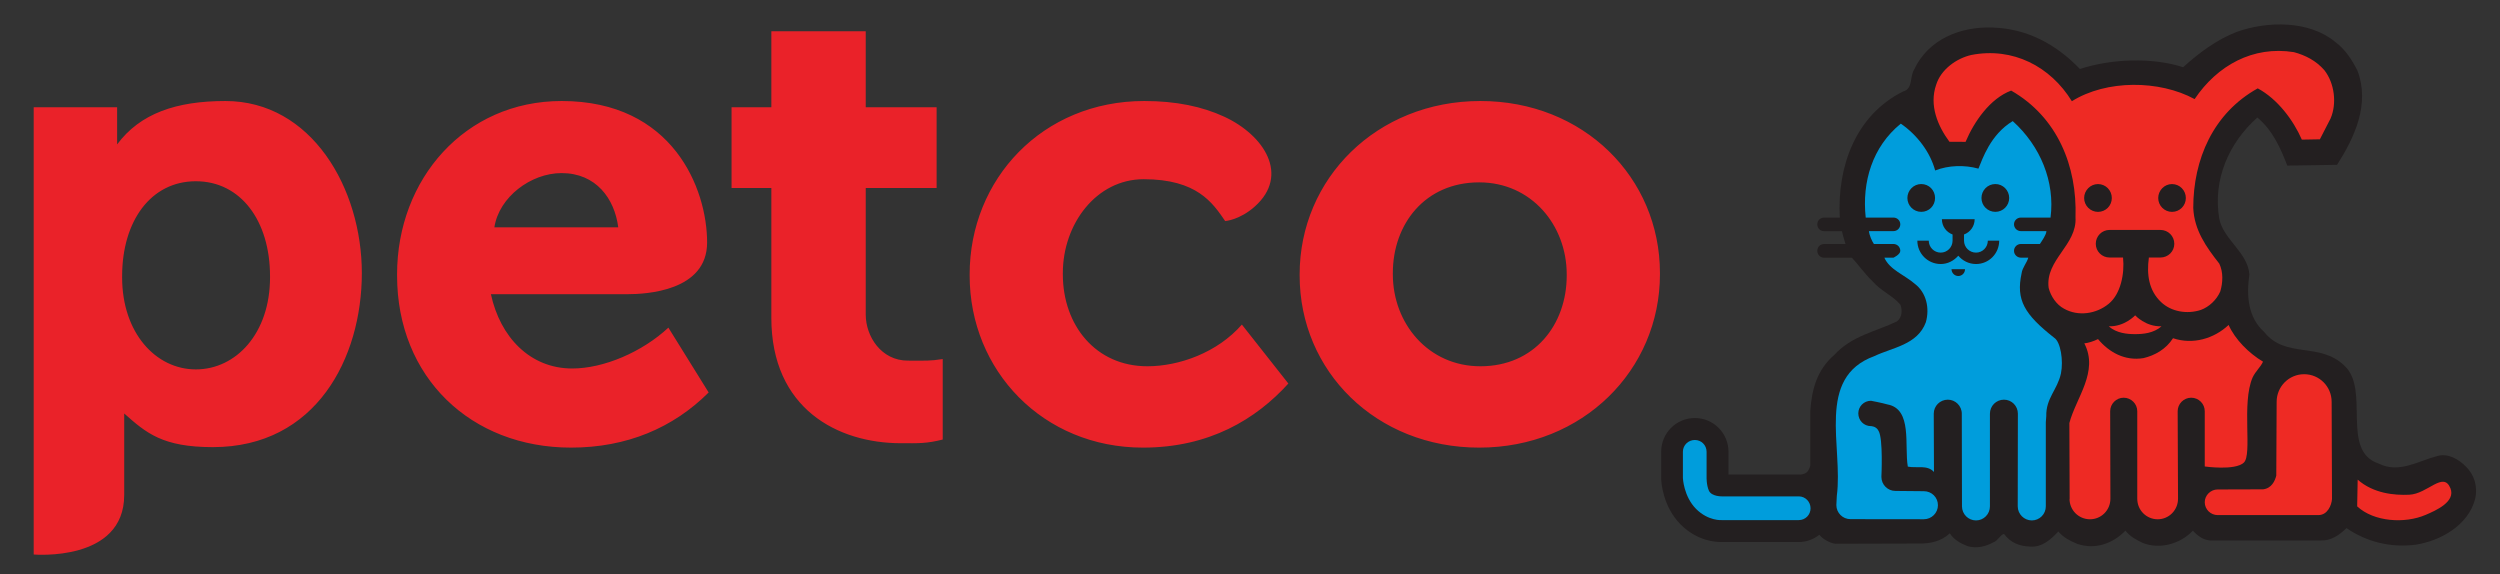<?xml version="1.0" encoding="UTF-8" standalone="no"?>
<!-- Created with Inkscape (http://www.inkscape.org/) -->

<svg
   xmlns:dc="http://purl.org/dc/elements/1.1/"
   xmlns:cc="http://creativecommons.org/ns#"
   xmlns:rdf="http://www.w3.org/1999/02/22-rdf-syntax-ns#"
   xmlns:svg="http://www.w3.org/2000/svg"
   xmlns="http://www.w3.org/2000/svg"
   xmlns:sodipodi="http://sodipodi.sourceforge.net/DTD/sodipodi-0.dtd"
   xmlns:inkscape="http://www.inkscape.org/namespaces/inkscape"
   id="svg2985"
   version="1.1"
   inkscape:version="0.48.2 r9819"
   width="179.75"
   height="41.3"
   xml:space="preserve"
   sodipodi:docname="2410.pdf"><rect width="100%" height="100%" fill="#333333" stroke="none"/><defs
     id="defs2989"><clipPath
       clipPathUnits="userSpaceOnUse"
       id="clipPath3015"><path
         d="m 26.001,215.356 0,-141.999 12.95,0 0,5.093 c -3.237,2.029 -3.237,6.281 -3.237,6.281 l 0,0 0,62.612 c 0,3.378 1.558,5.2 3.237,6.182 l 0,0 0,13.354 c -3.237,2.029 -3.237,6.281 -3.237,6.281 l 0,0 0,42.196 -9.713,0 z"
         id="path3017"
         inkscape:connector-curvature="0" /></clipPath><clipPath
       clipPathUnits="userSpaceOnUse"
       id="clipPath3029"><path
         d="m 38.769,153.415 c 2.013,1.258 4.278,1.258 4.278,1.258 l 0,0 138.723,0 0,11.153 -138.723,0 c -1.856,0 -3.243,0.47 -4.278,1.172 l 0,0 0,-13.583 z"
         id="path3031"
         inkscape:connector-curvature="0" /></clipPath><clipPath
       clipPathUnits="userSpaceOnUse"
       id="clipPath3043"><path
         d="m 38.769,73.357 143.001,0 0,4.04 -138.723,0 c -1.856,0 -3.243,0.47 -4.278,1.172 l 0,0 0,-5.212 z"
         id="path3045"
         inkscape:connector-curvature="0" /></clipPath><clipPath
       clipPathUnits="userSpaceOnUse"
       id="clipPath3057"><path
         d="m 35.714,215.356 0,-42.196 c 0,0 0,-7.334 7.333,-7.334 l 0,0 138.723,0 0,49.53 -146.056,0 z"
         id="path3059"
         inkscape:connector-curvature="0" /></clipPath><clipPath
       clipPathUnits="userSpaceOnUse"
       id="clipPath3071"><path
         d="m 43.047,154.673 c 0,0 -7.333,0 -7.333,-7.33 l 0,0 0,-62.612 c 0,0 0,-7.334 7.333,-7.334 l 0,0 99.051,0 0,77.276 -99.051,0 z"
         id="path3073"
         inkscape:connector-curvature="0" /></clipPath><clipPath
       clipPathUnits="userSpaceOnUse"
       id="clipPath3085"><path
         d="m 141.916,77.397 39.855,0 0,77.276 -39.855,0 0,-77.276 z"
         id="path3087"
         inkscape:connector-curvature="0" /></clipPath><clipPath
       clipPathUnits="userSpaceOnUse"
       id="clipPath3099"><path
         d="m 26.431,171.667 -0.883,-0.745 28.249,-74.415 7.064,-17.839 0.003,-0.004 1.019,-0.986 115.114,44.706 0.003,0.003 0.441,0.929 -35.725,92.264 -0.737,0.175 -114.548,-44.088 z"
         id="path3101"
         inkscape:connector-curvature="0" /></clipPath><clipPath
       clipPathUnits="userSpaceOnUse"
       id="clipPath3113"><path
         d="m 11.445,686.522 94.973,0 0,92.518 -94.973,0 0,-92.518 z"
         id="path3115"
         inkscape:connector-curvature="0" /></clipPath><clipPath
       clipPathUnits="userSpaceOnUse"
       id="clipPath3127"><path
         d="m 106.226,686.522 95.168,0 0,92.518 -95.168,0 0,-92.518 z"
         id="path3129"
         inkscape:connector-curvature="0" /></clipPath><clipPath
       clipPathUnits="userSpaceOnUse"
       id="clipPath3141"><path
         d="m 201.2,686.522 95.168,0 0,92.518 -95.168,0 0,-92.518 z"
         id="path3143"
         inkscape:connector-curvature="0" /></clipPath><clipPath
       clipPathUnits="userSpaceOnUse"
       id="clipPath3155"><path
         d="m 296.175,686.522 95.17,0 0,92.518 -95.17,0 0,-92.518 z"
         id="path3157"
         inkscape:connector-curvature="0" /></clipPath><clipPath
       clipPathUnits="userSpaceOnUse"
       id="clipPath3169"><path
         d="m 391.151,686.522 95.167,0 0,92.518 -95.167,0 0,-92.518 z"
         id="path3171"
         inkscape:connector-curvature="0" /></clipPath><clipPath
       clipPathUnits="userSpaceOnUse"
       id="clipPath3183"><path
         d="m 486.124,686.522 95.071,0 0,92.518 -95.071,0 0,-92.518 z"
         id="path3185"
         inkscape:connector-curvature="0" /></clipPath><clipPath
       clipPathUnits="userSpaceOnUse"
       id="clipPath3197"><path
         d="m 581.002,779.04 0,-294.12 5.389,0 c 6.889,0 6.889,-6.888 6.889,-6.888 l 0,0 0,-55.698 1.368,0 0,356.706 -13.646,0 z"
         id="path3199"
         inkscape:connector-curvature="0" /></clipPath><clipPath
       clipPathUnits="userSpaceOnUse"
       id="clipPath3211"><path
         d="m 11.445,594.057 94.973,0 0,92.659 -94.973,0 0,-92.659 z"
         id="path3213"
         inkscape:connector-curvature="0" /></clipPath><clipPath
       clipPathUnits="userSpaceOnUse"
       id="clipPath3225"><path
         d="m 106.226,594.057 95.168,0 0,92.659 -95.168,0 0,-92.659 z"
         id="path3227"
         inkscape:connector-curvature="0" /></clipPath><clipPath
       clipPathUnits="userSpaceOnUse"
       id="clipPath3239"><path
         d="m 201.2,594.057 95.168,0 0,92.659 -95.168,0 0,-92.659 z"
         id="path3241"
         inkscape:connector-curvature="0" /></clipPath><clipPath
       clipPathUnits="userSpaceOnUse"
       id="clipPath3253"><path
         d="m 296.175,594.057 95.17,0 0,92.659 -95.17,0 0,-92.659 z"
         id="path3255"
         inkscape:connector-curvature="0" /></clipPath><clipPath
       clipPathUnits="userSpaceOnUse"
       id="clipPath3267"><path
         d="m 391.151,594.057 95.167,0 0,92.659 -95.167,0 0,-92.659 z"
         id="path3269"
         inkscape:connector-curvature="0" /></clipPath><clipPath
       clipPathUnits="userSpaceOnUse"
       id="clipPath3281"><path
         d="m 486.124,594.057 95.071,0 0,92.659 -95.071,0 0,-92.659 z"
         id="path3283"
         inkscape:connector-curvature="0" /></clipPath><clipPath
       clipPathUnits="userSpaceOnUse"
       id="clipPath3295"><path
         d="m 11.445,501.495 94.973,0 0,92.755 -94.973,0 0,-92.755 z"
         id="path3297"
         inkscape:connector-curvature="0" /></clipPath><clipPath
       clipPathUnits="userSpaceOnUse"
       id="clipPath3309"><path
         d="m 106.226,501.495 95.168,0 0,92.755 -95.168,0 0,-92.755 z"
         id="path3311"
         inkscape:connector-curvature="0" /></clipPath><clipPath
       clipPathUnits="userSpaceOnUse"
       id="clipPath3323"><path
         d="m 201.2,501.495 95.168,0 0,92.755 -95.168,0 0,-92.755 z"
         id="path3325"
         inkscape:connector-curvature="0" /></clipPath><clipPath
       clipPathUnits="userSpaceOnUse"
       id="clipPath3337"><path
         d="m 296.175,501.495 95.17,0 0,92.755 -95.17,0 0,-92.755 z"
         id="path3339"
         inkscape:connector-curvature="0" /></clipPath><clipPath
       clipPathUnits="userSpaceOnUse"
       id="clipPath3351"><path
         d="m 391.151,501.495 95.167,0 0,92.755 -95.167,0 0,-92.755 z"
         id="path3353"
         inkscape:connector-curvature="0" /></clipPath><clipPath
       clipPathUnits="userSpaceOnUse"
       id="clipPath3365"><path
         d="m 486.124,501.495 95.071,0 0,92.755 -95.071,0 0,-92.755 z"
         id="path3367"
         inkscape:connector-curvature="0" /></clipPath><clipPath
       clipPathUnits="userSpaceOnUse"
       id="clipPath3379"><path
         d="m 11.445,501.688 0,-26.639 7.275,0 0,2.983 c 0,6.888 6.888,6.888 6.888,6.888 l 0,0 352.126,0 0,16.768 -366.289,0 z"
         id="path3381"
         inkscape:connector-curvature="0" /></clipPath><clipPath
       clipPathUnits="userSpaceOnUse"
       id="clipPath3393"><path
         d="m 377.541,484.92 203.655,0 0,16.768 -203.655,0 0,-16.768 z"
         id="path3395"
         inkscape:connector-curvature="0" /></clipPath><clipPath
       clipPathUnits="userSpaceOnUse"
       id="clipPath3407"><path
         d="m 11.445,422.334 7.275,0 0,52.908 -7.275,0 0,-52.908 z"
         id="path3409"
         inkscape:connector-curvature="0" /></clipPath><clipPath
       clipPathUnits="userSpaceOnUse"
       id="clipPath3421"><path
         d="m 25.608,484.92 c 0,0 -6.888,0 -6.888,-6.888 l 0,0 0,-18.233 16.994,0 0,0.283 c 0,7.333 7.333,7.333 7.333,7.333 l 0,0 248.913,0 c 7.333,0 7.333,-7.333 7.333,-7.333 l 0,0 0,-0.283 12.902,0 0,0.283 c 0,7.333 7.333,7.333 7.333,7.333 l 0,0 86.777,0 0,17.505 -380.697,0 z"
         id="path3423"
         inkscape:connector-curvature="0" /></clipPath><clipPath
       clipPathUnits="userSpaceOnUse"
       id="clipPath3435"><path
         d="m 406.111,484.92 0,-17.505 162.332,0 c 7.33,0 7.33,-7.333 7.33,-7.333 l 0,0 0,-0.283 17.507,0 0,18.233 c 0,0 0,6.888 -6.889,6.888 l 0,0 -180.28,0 z"
         id="path3437"
         inkscape:connector-curvature="0" /></clipPath><clipPath
       clipPathUnits="userSpaceOnUse"
       id="clipPath3449"><path
         d="m 18.72,422.334 16.994,0 0,37.658 -16.994,0 0,-37.658 z"
         id="path3451"
         inkscape:connector-curvature="0" /></clipPath><clipPath
       clipPathUnits="userSpaceOnUse"
       id="clipPath3463"><path
         d="m 299.293,422.334 12.902,0 0,37.658 -12.902,0 0,-37.658 z"
         id="path3465"
         inkscape:connector-curvature="0" /></clipPath><clipPath
       clipPathUnits="userSpaceOnUse"
       id="clipPath3477"><path
         d="m 575.773,422.334 17.507,0 0,37.658 -17.507,0 0,-37.658 z"
         id="path3479"
         inkscape:connector-curvature="0" /></clipPath><clipPath
       clipPathUnits="userSpaceOnUse"
       id="clipPath3491"><path
         d="m 319.528,467.415 c 0,0 -7.333,0 -7.333,-7.333 l 0,0 0,-37.748 210.994,0 0,45.081 -203.661,0 z"
         id="path3493"
         inkscape:connector-curvature="0" /></clipPath><clipPath
       clipPathUnits="userSpaceOnUse"
       id="clipPath3505"><path
         d="m 522.995,467.415 0,-45.081 52.778,0 0,37.748 c 0,0 0,7.333 -7.33,7.333 l 0,0 -45.448,0 z"
         id="path3507"
         inkscape:connector-curvature="0" /></clipPath><clipPath
       clipPathUnits="userSpaceOnUse"
       id="clipPath3519"><path
         d="m 43.047,467.415 c 0,0 -7.333,0 -7.333,-7.333 l 0,0 0,-37.748 210.947,0 0,45.081 -203.614,0 z"
         id="path3521"
         inkscape:connector-curvature="0" /></clipPath><clipPath
       clipPathUnits="userSpaceOnUse"
       id="clipPath3533"><path
         d="m 246.468,467.415 0,-45.081 52.825,0 0,37.748 c 0,0 0,7.333 -7.333,7.333 l 0,0 -45.492,0 z"
         id="path3535"
         inkscape:connector-curvature="0" /></clipPath><clipPath
       clipPathUnits="userSpaceOnUse"
       id="clipPath3547"><path
         d="m 491.296,171.948 84.479,0 0,150.522 -84.479,0 0,-150.522 z"
         id="path3549"
         inkscape:connector-curvature="0" /></clipPath><clipPath
       clipPathUnits="userSpaceOnUse"
       id="clipPath3569"><path
         d="m 309.808,318.062 c 0.861,-0.718 1.463,-1.554 3.174,-2.926 l 0,0 c 1.336,-1.068 1.671,-1.585 2.924,-3.675 l 0,0 c 1.429,-2.378 2.339,-3.256 3.007,-3.591 l 0,0 c 0.669,-0.334 0.251,-1.337 1.17,-2.424 l 0,0 c 0.421,-0.498 0.686,-1.467 0.686,-1.467 l 0,0 c 0.68,-0.794 -0.68,-2.265 -0.68,-2.265 l 0,0 c -3.288,-0.908 0.113,-2.834 0.113,-2.834 l 0,0 c -0.68,-0.342 -1.474,-1.813 -1.474,-1.813 l 0,0 c -0.793,-0.566 -3.06,-3.173 -3.06,-3.173 l 0,0 -2.494,1.246 -0.226,1.019 1.247,5.894 -8.048,2.268 1.36,7.026 -8.388,3.173 0.377,3.262 c -23.072,-3.102 -42.659,-17.211 -53.299,-36.868 l 0,0 -0.012,-0.282 8.501,-3.853 -0.906,-7.03 8.501,-3.739 -0.227,-3.629 3.728,-2.296 c 0,0 1.838,0 4.177,1.004 l 0,0 c 2.339,1.003 1.504,-3.512 1.838,-6.183 l 0,0 c 0.334,-2.675 3.676,-10.693 5.012,-11.864 l 0,0 c 0,0 -0.334,-5.346 -3.508,-7.516 l 0,0 c -3.175,-2.174 -4.511,-3.678 -10.025,-2.341 l 0,0 c -3.962,0.961 -14.475,3.906 -24.48,0.778 l 0,0 c 5.229,-28.531 27.399,-51.135 55.696,-57.015 l 0,0 c 0.726,0.195 1.459,0.396 2.199,0.601 l 0,0 c 0,0 -3.006,6.35 1.17,5.681 l 0,0 c 4.129,-0.66 12.015,-6.057 19.458,-7.311 l 0,0 c 32.908,3.761 59.023,29.864 62.804,62.765 l 0,0 c -0.019,0.117 -0.04,0.233 -0.059,0.349 l 0,0 c -3.175,18.214 -7.355,35.234 -15.705,40.6 l 0,0 c -1.17,0.752 -10.61,9.522 -10.61,9.522 l 0,0 c 0,3.261 -3.759,7.604 -3.759,7.604 l 0,0 c 0,1.338 -1.838,4.678 -1.838,4.678 l 0,0 c 0.251,0.836 0.668,2.257 0.668,2.257 l 0,0 c 0.276,0.138 0.852,0.953 1.344,1.771 l 0,0 c -3.927,2.76 -8.149,5.137 -12.601,7.071 l 0,0 c -1.756,-0.318 -5.214,-0.713 -6.119,-0.991 l 0,0 c -1.086,-0.334 -2.84,0.418 -2.84,0.418 l 0,0 c -0.084,0.752 -1.671,2.006 -1.671,2.006 l 0,0 c -0.503,0.702 -1.883,1.8 -3.23,2.962 l 0,0 c -4.622,0.96 -9.405,1.472 -14.307,1.491 l 0,0 c 0.156,-0.142 0.296,-0.264 0.412,-0.36"
         id="path3571"
         inkscape:connector-curvature="0" /></clipPath><clipPath
       clipPathUnits="userSpaceOnUse"
       id="clipPath3613"><path
         d="m 302.289,327 c 0.501,-3.09 2.756,-4.344 3.258,-4.845 l 0,0 c 0.501,-0.502 3.258,-3.257 4.26,-4.093 l 0,0 c 0.861,-0.718 1.464,-1.554 3.175,-2.926 l 0,0 c 1.336,-1.068 1.671,-1.585 2.924,-3.675 l 0,0 c 1.429,-2.378 2.339,-3.256 3.007,-3.591 l 0,0 c 0.669,-0.334 0.251,-1.337 1.17,-2.424 l 0,0 c 0.421,-0.498 0.686,-1.467 0.686,-1.467 l 0,0 c 0.68,-0.794 -0.68,-2.265 -0.68,-2.265 l 0,0 c -3.288,-0.908 0.113,-2.834 0.113,-2.834 l 0,0 c -0.68,-0.342 -1.474,-1.813 -1.474,-1.813 l 0,0 c -0.793,-0.566 -3.06,-3.173 -3.06,-3.173 l 0,0 -2.494,1.246 -0.226,1.019 1.247,5.894 -8.048,2.268 1.36,7.026 -8.388,3.173 0.68,5.894 -7.594,3.173 -23.69,-12.126 -3.401,4.986 -3.967,-2.151 -0.453,-1.702 3.06,-3.739 -21.196,-10.994 -1.474,-6.236 5.441,-3.059 -0.34,-7.934 8.501,-3.853 -0.906,-7.03 8.501,-3.739 -0.227,-3.629 3.728,-2.296 c 0,0 1.838,0 4.177,1.004 l 0,0 c 2,0.858 1.68,-2.32 1.754,-4.929 l 0,0 104.801,0 c -2.806,10.976 -6.537,19.863 -12.156,23.473 l 0,0 c -1.169,0.752 -10.609,9.522 -10.609,9.522 l 0,0 c 0,3.261 -3.759,7.604 -3.759,7.604 l 0,0 c 0,1.338 -1.838,4.678 -1.838,4.678 l 0,0 c 0.251,0.836 0.668,2.257 0.668,2.257 l 0,0 c 0.502,0.251 2.005,2.755 2.172,3.424 l 0,0 c 0.168,0.669 0.919,1.505 0.919,1.505 l 0,0 c 3.843,1.334 5.096,3.173 6.767,5.096 l 0,0 c 1.671,1.919 5.012,6.764 6.767,9.522 l 0,0 c 1.754,2.755 2.172,3.257 2.172,5.514 l 0,0 c 0,2.254 -3.76,2.337 -4.261,2.007 l 0,0 c -0.501,-0.335 -3.676,-2.007 -4.595,-2.508 l 0,0 c -0.918,-0.502 -4.929,-2.341 -8.27,-3.591 l 0,0 c -3.342,-1.254 -5.764,-5.18 -6.934,-6.852 l 0,0 c -1.169,-1.672 -4.093,-4.761 -5.179,-5.096 l 0,0 c -1.086,-0.334 -5.848,-0.836 -6.934,-1.17 l 0,0 c -1.086,-0.334 -2.84,0.418 -2.84,0.418 l 0,0 c -0.084,0.752 -1.671,2.006 -1.671,2.006 l 0,0 c -0.836,1.167 -4.094,3.424 -5.597,5.263 l 0,0 c -1.504,1.836 -7.519,6.179 -8.605,6.848 l 0,0 c -1.086,0.669 -3.926,2.424 -5.096,3.177 l 0,0 c -1.169,0.752 -3.425,2.253 -3.425,2.253 l 0,0 c -0.104,0.024 -0.202,0.035 -0.294,0.035 l 0,0 c -1.854,0 -1.627,-4.545 -1.627,-4.545"
         id="path3615"
         inkscape:connector-curvature="0" /></clipPath><clipPath
       clipPathUnits="userSpaceOnUse"
       id="clipPath3625"><path
         d="m 502.563,57.025 0,-29.245 88.73,0 6.205,29.245 -94.935,0 z"
         id="path3627"
         inkscape:connector-curvature="0" /></clipPath><clipPath
       clipPathUnits="userSpaceOnUse"
       id="clipPath3677"><path
         d="M 92.067,407.881 54.458,397.805 c 0,0 -1.867,-0.502 -1.367,-2.367 l 0,0 5.752,-21.47 c 0,0 0.501,-1.87 2.368,-1.368 l 0,0 37.609,10.077 c 0,0 1.867,0.502 1.367,2.368 l 0,0 -5.753,21.469 c 0,0 -0.388,1.452 -1.76,1.452 l 0,0 c -0.185,0 -0.386,-0.026 -0.607,-0.085"
         id="path3679"
         inkscape:connector-curvature="0" /></clipPath><clipPath
       clipPathUnits="userSpaceOnUse"
       id="clipPath3695"><path
         d="m 272.046,407.881 -37.608,-10.076 c 0,0 -1.868,-0.502 -1.368,-2.367 l 0,0 5.753,-21.47 c 0,0 0.501,-1.87 2.368,-1.368 l 0,0 37.609,10.077 c 0,0 1.867,0.502 1.367,2.368 l 0,0 -5.753,21.469 c 0,0 -0.388,1.452 -1.762,1.452 l 0,0 c -0.183,0 -0.385,-0.026 -0.606,-0.085"
         id="path3697"
         inkscape:connector-curvature="0" /></clipPath></defs><sodipodi:namedview
     pagecolor="#ffffff"
     bordercolor="#666666"
     borderopacity="1"
     objecttolerance="10"
     gridtolerance="10"
     guidetolerance="10"
     inkscape:pageopacity="0"
     inkscape:pageshadow="2"
     inkscape:window-width="1680"
     inkscape:window-height="1000"
     id="namedview2987"
     showgrid="false"
     fit-margin-top="0"
     fit-margin-left="0"
     fit-margin-right="0"
     fit-margin-bottom="0"
     inkscape:zoom="4.8134549"
     inkscape:cx="92.268049"
     inkscape:cy="22.625865"
     inkscape:window-x="-8"
     inkscape:window-y="-8"
     inkscape:window-maximized="1"
     inkscape:current-layer="g2993" /><g
     id="g2993"
     inkscape:groupmode="layer"
     inkscape:label="2410"
     transform="matrix(1.25,0,0,-1.25,332.768,-43.827)"><g
       id="g3621"
       transform="matrix(1.04,0,0,1.04,-786.942,-95.995)"><g
         id="g3623"
         clip-path="url(#clipPath3625)"><g
           id="g3629"
           transform="translate(632.052,32.973)"><path
             d="m 0,0 -0.313,0.048 c 0,0 -0.508,-0.933 -1.857,-0.933 -0.519,0 -1.055,0.232 -1.494,0.644 l -0.004,2.319 c -0.003,2.777 -1.862,3.687 -3.353,4.413 -1.439,0.7 -2.563,1.248 -2.567,3.075 l -0.009,0 c -0.002,1.199 -0.511,2.144 -0.612,2.322 l -0.437,0.92 c -0.209,0.58 -0.318,1.194 -0.319,1.817 0,0.608 0.201,1.354 0.585,2.167 l 0.008,0.017 c 0.52,1.2 1.408,2.228 1.766,2.229 0.312,0 0.513,-0.288 0.867,-0.899 0.404,-0.686 0.955,-1.634 2.162,-1.633 1.452,0.002 2.426,1.881 2.424,3.634 -0.002,1.024 -0.339,1.952 -0.949,2.612 -0.721,0.793 -1.831,1.182 -3.194,1.18 -2.988,-0.004 -4.633,-1.591 -5.257,-2.371 -0.572,0.227 -1.655,0.559 -3.129,0.557 -1.466,-0.003 -2.553,-0.329 -3.121,-0.557 -0.625,0.779 -2.274,2.375 -5.263,2.371 -1.362,-0.002 -2.471,-0.418 -3.198,-1.213 -0.6,-0.662 -0.936,-1.591 -0.934,-2.614 l 0.002,-0.061 c -0.219,0.089 -0.459,0.14 -0.727,0.14 -0.814,-0.001 -1.747,-1.39 -2.114,-1.988 -0.367,-0.593 -1.213,-2.136 -1.211,-3.601 0.004,-2.604 1.222,-3.985 2.117,-4.993 0.506,-0.584 0.914,-1.04 0.915,-1.528 0,-0.285 -0.691,-0.672 -1.302,-1.019 -1.294,-0.723 -3.055,-1.722 -3.052,-3.884 l 0,-2.295 c 0.002,-1.057 -0.863,-1.928 -1.925,-1.929 -0.824,-0.001 -1.279,0.658 -1.296,0.682 l -0.191,0.299 -0.348,-0.057 c -0.744,-0.118 -2.14,-0.712 -2.138,-2.111 0.002,-1.676 2.195,-2.837 4.16,-2.834 1.468,0.002 2.516,0.385 3.007,0.613 0.327,-0.186 0.904,-0.424 1.594,-0.423 l 24.347,0 c 0.69,0.001 1.25,0.263 1.585,0.449 0.474,-0.24 1.444,-0.594 3.034,-0.592 2.234,0.004 4.053,1.232 4.052,2.742 C 2.308,-0.727 0.79,-0.102 0,0"
             style="fill:#ffffff;fill-opacity:1;fill-rule:nonzero;stroke:none"
             id="path3631"
             inkscape:connector-curvature="0" /></g><g
           id="g3633"
           transform="translate(632.052,32.973)"><path
             d="m 0,0 -0.313,0.048 c 0,0 -0.508,-0.933 -1.857,-0.933 -0.519,0 -1.055,0.232 -1.494,0.644 l -0.004,2.319 c -0.003,2.777 -1.862,3.687 -3.353,4.413 -1.439,0.7 -2.563,1.248 -2.567,3.075 l -0.009,0 c -0.002,1.199 -0.511,2.144 -0.612,2.322 l -0.437,0.92 c -0.209,0.58 -0.318,1.194 -0.319,1.817 0,0.608 0.201,1.354 0.585,2.167 l 0.008,0.017 c 0.52,1.2 1.408,2.228 1.766,2.229 0.312,0 0.513,-0.288 0.867,-0.899 0.404,-0.686 0.955,-1.634 2.162,-1.633 1.452,0.002 2.426,1.881 2.424,3.634 -0.002,1.024 -0.339,1.952 -0.949,2.612 -0.721,0.793 -1.831,1.182 -3.194,1.18 -2.988,-0.004 -4.633,-1.591 -5.257,-2.371 -0.572,0.227 -1.655,0.559 -3.129,0.557 -1.466,-0.003 -2.553,-0.329 -3.121,-0.557 -0.625,0.779 -2.274,2.375 -5.263,2.371 -1.362,-0.002 -2.471,-0.418 -3.198,-1.213 -0.6,-0.662 -0.936,-1.591 -0.934,-2.614 l 0.002,-0.061 c -0.219,0.089 -0.459,0.14 -0.727,0.14 -0.814,-0.001 -1.747,-1.39 -2.114,-1.988 -0.367,-0.593 -1.213,-2.136 -1.211,-3.601 0.004,-2.604 1.222,-3.985 2.117,-4.993 0.506,-0.584 0.914,-1.04 0.915,-1.528 0,-0.285 -0.691,-0.672 -1.302,-1.019 -1.294,-0.723 -3.055,-1.722 -3.052,-3.884 l 0,-2.295 c 0.002,-1.057 -0.863,-1.928 -1.925,-1.929 -0.824,-0.001 -1.279,0.658 -1.296,0.682 l -0.191,0.299 -0.348,-0.057 c -0.744,-0.118 -2.14,-0.712 -2.138,-2.111 0.002,-1.676 2.195,-2.837 4.16,-2.834 1.468,0.002 2.516,0.385 3.007,0.613 0.327,-0.186 0.904,-0.424 1.594,-0.423 l 24.347,0 c 0.69,0.001 1.25,0.263 1.585,0.449 0.474,-0.24 1.444,-0.594 3.034,-0.592 2.234,0.004 4.053,1.232 4.052,2.742 C 2.308,-0.727 0.79,-0.102 0,0 z"
             style="fill:none;stroke:#ffffff;stroke-width:0.239;stroke-linecap:butt;stroke-linejoin:miter;stroke-miterlimit:10;stroke-opacity:1;stroke-dasharray:none"
             id="path3635"
             inkscape:connector-curvature="0" /></g><g
           id="g3637"
           transform="translate(608.09,45.09)"><path
             d="m 0,0 c 0,-0.185 -0.073,-0.36 -0.204,-0.491 -0.131,-0.131 -0.305,-0.203 -0.491,-0.203 l -0.001,0 c -0.381,0 -0.686,0.312 -0.686,0.695 l 10e-4,0.272 -0.011,0.054 c 0.399,0.132 0.696,0.51 0.696,0.958 l 0.001,0 c 0,0 -0.434,0.208 -1.008,0.208 -0.59,0 -1.019,-0.208 -1.019,-0.208 0,-0.448 0.296,-0.826 0.704,-0.958 l -0.01,-0.054 10e-4,-0.272 c 0,-0.383 -0.312,-0.695 -0.695,-0.695 l -10e-4,0 c -0.185,0 -0.36,0.072 -0.491,0.203 C -3.345,-0.36 -3.416,-0.185 -3.416,0 L -4.05,0 c 0,-0.357 0.139,-0.693 0.389,-0.945 0.247,-0.247 0.58,-0.386 0.937,-0.387 l 0.003,0 c 0.407,0.001 0.772,0.185 1.017,0.468 l 10e-4,0 c 0.244,-0.283 0.602,-0.467 1.007,-0.468 l 0.002,0 c 0.357,0.001 0.692,0.14 0.944,0.387 C 0.503,-0.693 0.642,-0.357 0.642,0 L 0,0 m 0.355,3.172 c -0.43,-0.001 -0.779,-0.349 -0.778,-0.774 0,-0.43 0.35,-0.778 0.78,-0.777 0.429,0.001 0.77,0.35 0.77,0.779 C 1.126,2.825 0.784,3.173 0.355,3.172 M -3.003,2.4 C -3.004,2.824 -3.353,3.172 -3.773,3.172 -4.202,3.171 -4.55,2.822 -4.55,2.398 -4.549,1.968 -4.2,1.62 -3.771,1.621 c 0.42,0 0.768,0.349 0.768,0.779 M 1.264,0.733 C 1.292,0.579 1.427,0.471 1.579,0.471 L 1.638,0.477 3.323,0.797 3.288,0.683 2.9,-0.146 1.641,0.094 C 1.468,0.126 1.299,0.017 1.266,-0.157 1.233,-0.331 1.345,-0.5 1.519,-0.533 L 2.618,-0.746 C 2.446,-1.169 2.252,-1.82 2.253,-2.563 c 10e-4,-0.626 0.249,-1.1 0.51,-1.609 0.325,-0.624 0.656,-1.275 0.657,-2.412 0,-0.562 -0.374,-1.844 -0.71,-2.984 -0.791,-2.662 -1.106,-3.864 -0.296,-4.247 0.915,-0.435 0.358,-2.037 0.352,-2.053 l -2.225,0 c 0.134,0.559 0.315,1.852 -0.66,2.595 l -0.076,0.069 0.87,3.495 c 0.062,0.246 -0.089,0.495 -0.335,0.555 -0.245,0.062 -0.495,-0.089 -0.556,-0.335 l -0.572,-2.301 -0.58,2.3 c -0.059,0.246 -0.309,0.395 -0.554,0.332 -0.246,-0.062 -0.395,-0.312 -0.333,-0.556 l 0.727,-2.841 0,-10e-4 c 0.022,-0.097 0.233,-0.97 0.853,-1.446 0.708,-0.53 0.266,-1.866 0.266,-1.866 l -2.25,0 c 0.078,0.482 0.182,1.587 -0.335,2.297 -0.181,0.247 -0.419,0.421 -0.697,0.519 l -0.894,3.557 c -0.062,0.246 -0.311,0.395 -0.558,0.334 -0.245,-0.062 -0.394,-0.311 -0.333,-0.557 l 0.799,-3.164 c -0.666,0.14 -0.849,0.356 -0.893,0.432 l -0.026,0.2 0.038,0.095 c 0.09,0.231 -0.031,0.496 -0.265,0.585 -0.231,0.09 -0.494,-0.029 -0.584,-0.267 l 0,-0.002 c -0.058,-0.124 -0.226,-0.56 0.037,-1.042 0.306,-0.565 1.025,-0.893 2.214,-1.003 0.192,-0.018 0.33,-0.089 0.428,-0.226 0.321,-0.437 0.21,-1.419 0.142,-1.758 l -3.227,0 c -0.691,0 -1.16,0.366 -1.162,0.368 l -0.296,0.227 -0.319,-0.198 c -0.01,-0.006 -1.028,-0.619 -2.743,-0.622 -1.547,-0.003 -3.067,0.867 -3.068,1.744 -10e-4,0.556 0.573,0.83 0.933,0.948 0.338,-0.352 0.987,-0.866 1.952,-0.865 1.665,0.003 3.026,1.367 3.024,3.031 l 0,2.296 c -0.002,1.518 1.26,2.235 2.489,2.929 0.956,0.537 1.866,1.051 1.864,1.975 -10e-4,0.898 -0.584,1.558 -1.202,2.251 -0.273,0.309 -0.552,0.632 -0.808,0.992 l 1.242,0.25 c 0.174,0.034 0.287,0.204 0.252,0.377 -0.035,0.174 -0.204,0.282 -0.378,0.251 L -6.517,-0.21 c -0.162,0.293 -0.306,0.612 -0.417,0.976 l 1.913,-0.3 0.051,-0.003 c 0.154,0 0.291,0.113 0.316,0.271 0.028,0.176 -0.092,0.34 -0.268,0.367 l -2.169,0.335 c -0.054,0.323 -0.086,0.671 -0.086,1.05 -0.003,1.817 1.741,4.243 2.274,4.489 0.483,-0.065 1.279,-1.291 1.712,-2.393 l 0.187,-0.473 0.013,0.011 10e-4,-0.005 0.477,0.147 c 0.468,0.144 0.982,0.145 1.443,0.003 l 0.484,-0.15 0.187,0.474 C 0.04,5.691 0.84,6.917 1.312,6.982 1.849,6.729 3.594,4.314 3.596,2.501 3.597,2.159 3.563,1.817 3.5,1.48 L 1.518,1.108 C 1.344,1.075 1.232,0.907 1.264,0.733"
             style="fill:#27adea;fill-opacity:1;fill-rule:nonzero;stroke:none"
             id="path3639"
             inkscape:connector-curvature="0" /></g><g
           id="g3641"
           transform="translate(608.09,45.09)"><path
             d="m 0,0 c 0,-0.185 -0.073,-0.36 -0.204,-0.491 -0.131,-0.131 -0.305,-0.203 -0.491,-0.203 l -0.001,0 c -0.381,0 -0.686,0.312 -0.686,0.695 l 10e-4,0.272 -0.011,0.054 c 0.399,0.132 0.696,0.51 0.696,0.958 l 0.001,0 c 0,0 -0.434,0.208 -1.008,0.208 -0.59,0 -1.019,-0.208 -1.019,-0.208 0,-0.448 0.296,-0.826 0.704,-0.958 l -0.01,-0.054 10e-4,-0.272 c 0,-0.383 -0.312,-0.695 -0.695,-0.695 l -10e-4,0 c -0.185,0 -0.36,0.072 -0.491,0.203 C -3.345,-0.36 -3.416,-0.185 -3.416,0 L -4.05,0 c 0,-0.357 0.139,-0.693 0.389,-0.945 0.247,-0.247 0.58,-0.386 0.937,-0.387 l 0.003,0 c 0.407,0.001 0.772,0.185 1.017,0.468 l 10e-4,0 c 0.244,-0.283 0.602,-0.467 1.007,-0.468 l 0.002,0 c 0.357,0.001 0.692,0.14 0.944,0.387 C 0.503,-0.693 0.642,-0.357 0.642,0 L 0,0"
             style="fill:none;stroke:#27adea;stroke-width:0.479;stroke-linecap:butt;stroke-linejoin:miter;stroke-miterlimit:10;stroke-opacity:1;stroke-dasharray:none"
             id="path3643"
             inkscape:connector-curvature="0" /></g><g
           id="g3645"
           transform="translate(608.445,48.262)"><path
             d="m 0,0 c -0.43,-0.001 -0.778,-0.349 -0.778,-0.774 0.001,-0.43 0.35,-0.778 0.78,-0.777 0.43,10e-4 0.771,0.35 0.77,0.779 C 0.772,-0.347 0.43,0.001 0,0 z"
             style="fill:none;stroke:#27adea;stroke-width:0.479;stroke-linecap:butt;stroke-linejoin:miter;stroke-miterlimit:10;stroke-opacity:1;stroke-dasharray:none"
             id="path3647"
             inkscape:connector-curvature="0" /></g><g
           id="g3649"
           transform="translate(605.087,47.49)"><path
             d="m 0,0 c -0.001,0.425 -0.349,0.773 -0.769,0.772 -0.43,0 -0.778,-0.35 -0.777,-0.774 0,-0.429 0.35,-0.777 0.778,-0.777 C -0.347,-0.778 0,-0.429 0,0 z"
             style="fill:none;stroke:#27adea;stroke-width:0.479;stroke-linecap:butt;stroke-linejoin:miter;stroke-miterlimit:10;stroke-opacity:1;stroke-dasharray:none"
             id="path3651"
             inkscape:connector-curvature="0" /></g><g
           id="g3653"
           transform="translate(609.355,45.824)"><path
             d="m 0,0 c 0.028,-0.154 0.162,-0.262 0.314,-0.262 l 0.06,0.006 1.685,0.32 L 2.024,-0.05 1.636,-0.879 0.377,-0.639 C 0.204,-0.607 0.034,-0.716 0.002,-0.89 -0.032,-1.064 0.081,-1.233 0.255,-1.266 L 1.353,-1.479 C 1.182,-1.902 0.987,-2.553 0.989,-3.296 c 0,-0.626 0.249,-1.1 0.509,-1.609 0.326,-0.624 0.657,-1.275 0.658,-2.412 0,-0.562 -0.374,-1.844 -0.71,-2.984 -0.791,-2.662 -1.106,-3.864 -0.296,-4.247 0.915,-0.435 0.358,-2.037 0.351,-2.053 l -2.224,0 c 0.134,0.559 0.315,1.852 -0.66,2.595 l -0.076,0.069 0.87,3.495 c 0.061,0.245 -0.089,0.495 -0.335,0.555 -0.245,0.062 -0.495,-0.089 -0.556,-0.335 l -0.572,-2.302 -0.58,2.301 c -0.059,0.246 -0.309,0.395 -0.554,0.332 -0.246,-0.062 -0.395,-0.312 -0.333,-0.556 l 0.727,-2.841 0,-10e-4 c 0.022,-0.097 0.233,-0.97 0.852,-1.446 0.709,-0.531 0.267,-1.866 0.267,-1.866 l -2.25,0 c 0.078,0.482 0.182,1.587 -0.335,2.297 -0.181,0.247 -0.419,0.421 -0.697,0.519 l -0.894,3.557 c -0.063,0.246 -0.311,0.395 -0.558,0.333 -0.245,-0.061 -0.394,-0.31 -0.333,-0.556 l 0.798,-3.164 c -0.665,0.14 -0.848,0.356 -0.892,0.431 l -0.026,0.201 0.038,0.095 c 0.09,0.231 -0.031,0.496 -0.265,0.585 -0.231,0.09 -0.494,-0.029 -0.584,-0.267 l 0,-0.002 c -0.059,-0.124 -0.226,-0.56 0.037,-1.042 0.306,-0.565 1.025,-0.893 2.214,-1.003 0.192,-0.018 0.33,-0.089 0.428,-0.227 0.32,-0.436 0.209,-1.418 0.142,-1.757 l -3.227,0 c -0.691,0 -1.16,0.365 -1.162,0.368 l -0.297,0.227 -0.319,-0.198 c -0.009,-0.006 -1.028,-0.62 -2.742,-0.622 -1.548,-0.003 -3.067,0.867 -3.068,1.744 -0.001,0.556 0.573,0.83 0.933,0.948 0.338,-0.352 0.987,-0.867 1.952,-0.865 1.665,0.003 3.026,1.367 3.024,3.031 l 0,2.295 c -0.002,1.519 1.26,2.236 2.489,2.93 0.956,0.537 1.865,1.051 1.864,1.975 -0.001,0.898 -0.584,1.558 -1.202,2.251 -0.273,0.309 -0.552,0.632 -0.808,0.992 l 1.241,0.249 c 0.175,0.035 0.287,0.204 0.253,0.378 -0.035,0.174 -0.204,0.282 -0.378,0.251 l -1.484,-0.296 c -0.162,0.293 -0.306,0.612 -0.417,0.976 l 1.913,-0.3 0.051,-0.003 c 0.154,0 0.291,0.113 0.316,0.271 0.027,0.175 -0.093,0.34 -0.268,0.367 l -2.169,0.335 c -0.054,0.322 -0.086,0.671 -0.086,1.05 -0.003,1.817 1.741,4.243 2.274,4.489 0.483,-0.065 1.279,-1.291 1.712,-2.393 l 0.187,-0.473 0.013,0.011 0.001,-0.005 0.476,0.147 c 0.469,0.144 0.982,0.145 1.444,0.002 L -1.85,3.382 -1.663,3.856 C -1.224,4.958 -0.424,6.184 0.048,6.249 0.584,5.996 2.33,3.581 2.332,1.768 2.333,1.426 2.299,1.083 2.236,0.747 L 0.254,0.375 C 0.08,0.342 -0.033,0.174 0,0 z"
             style="fill:none;stroke:#27adea;stroke-width:0.479;stroke-linecap:butt;stroke-linejoin:miter;stroke-miterlimit:10;stroke-opacity:1;stroke-dasharray:none"
             id="path3655"
             inkscape:connector-curvature="0" /></g><g
           id="g3657"
           transform="translate(608.09,45.09)"><path
             d="m 0,0 c 0,-0.185 -0.073,-0.36 -0.204,-0.491 -0.131,-0.131 -0.305,-0.203 -0.491,-0.203 l -0.001,0 c -0.381,0 -0.686,0.312 -0.686,0.695 l 10e-4,0.272 -0.011,0.054 c 0.399,0.132 0.696,0.51 0.696,0.958 l 0.001,0 c 0,0 -0.434,0.208 -1.008,0.208 -0.59,0 -1.019,-0.208 -1.019,-0.208 0,-0.448 0.296,-0.826 0.704,-0.958 l -0.01,-0.054 10e-4,-0.272 c 0,-0.383 -0.312,-0.695 -0.695,-0.695 l -10e-4,0 c -0.185,0 -0.36,0.072 -0.491,0.203 C -3.345,-0.36 -3.416,-0.185 -3.416,0 L -4.05,0 c 0,-0.357 0.139,-0.693 0.389,-0.945 0.247,-0.247 0.58,-0.386 0.937,-0.387 l 0.003,0 c 0.407,0.001 0.772,0.185 1.017,0.468 l 10e-4,0 c 0.244,-0.283 0.602,-0.467 1.007,-0.468 l 0.002,0 c 0.357,0.001 0.692,0.14 0.944,0.387 C 0.503,-0.693 0.642,-0.357 0.642,0 L 0,0 m 0.355,3.172 c -0.43,-0.001 -0.779,-0.349 -0.778,-0.774 0,-0.43 0.35,-0.778 0.78,-0.777 0.429,0.001 0.77,0.35 0.77,0.779 C 1.126,2.825 0.784,3.173 0.355,3.172 M -3.003,2.4 C -3.004,2.824 -3.353,3.172 -3.773,3.172 -4.202,3.171 -4.55,2.822 -4.55,2.398 -4.549,1.968 -4.2,1.62 -3.771,1.621 c 0.42,0 0.768,0.349 0.768,0.779 M 9.584,2.397 c -10e-4,0.424 0.348,0.774 0.774,0.775 0.424,0 0.772,-0.348 0.772,-0.773 C 11.131,1.969 10.784,1.62 10.361,1.62 9.934,1.619 9.585,1.967 9.584,2.397 M 5.458,2.398 c 0,0.424 0.341,0.774 0.767,0.774 C 6.655,3.173 7.003,2.824 7.004,2.399 7.005,1.97 6.657,1.621 6.228,1.62 5.801,1.62 5.458,1.967 5.458,2.398 M 19.713,8.022 C 19.715,6.659 18.986,5.463 18.384,5.462 17.831,5.461 17.562,5.905 17.176,6.577 16.802,7.217 16.334,8.019 15.354,8.017 13.895,8.015 12.676,5.329 12.591,5.135 12.278,4.471 11.904,3.477 11.905,2.507 11.907,1.747 12.039,1.003 12.3,0.291 l 0.472,-1.011 c 0,0 0.485,-0.797 0.49,-1.81 -0.111,-1.14 -1.067,-2.044 -2.244,-2.046 -1.241,-0.001 -2.261,1.02 -2.263,2.266 l -0.002,0.794 c 0.869,0.208 1.513,0.979 1.512,1.907 0,0 -0.809,0.406 -1.973,0.406 -1.149,0 -1.964,-0.406 -1.964,-0.406 10e-4,-0.928 0.648,-1.701 1.518,-1.907 l 0,-0.798 C 7.847,-3.559 6.831,-4.575 5.589,-4.576 4.417,-4.578 3.451,-3.685 3.337,-2.545 3.342,-1.567 3.79,-0.789 3.794,-0.783 L 4.274,0.233 4.295,0.28 C 4.553,0.993 4.683,1.737 4.682,2.497 4.681,3.962 3.824,5.503 3.46,6.094 3.097,6.692 2.15,8.077 1.335,8.076 l -0.125,0 C 0.299,8.075 -0.166,7.353 -0.528,6.721 -0.695,6.476 -0.843,6.224 -0.97,5.988 -1.202,5.658 -1.438,5.463 -1.804,5.463 l 0,-0.001 -10e-4,0 0,0.001 c -0.601,-0.001 -1.337,1.164 -1.34,2.527 0,0.527 0.112,1.286 0.655,1.875 0.521,0.569 1.321,0.853 2.387,0.855 3.208,0.004 4.551,-2.147 4.606,-2.237 L 4.776,8.021 5.243,8.272 c 0.012,0.006 1.161,0.63 3.038,0.633 1.885,0.002 3.036,-0.618 3.046,-0.624 l 0.47,-0.261 0.272,0.463 c 0.012,0.022 1.364,2.232 4.598,2.237 1.06,10e-4 1.867,-0.257 2.39,-0.825 0.542,-0.587 0.655,-1.346 0.656,-1.873 m 6.559,-22.423 c 0.002,-1.51 -1.817,-2.738 -4.051,-2.742 -1.59,-0.002 -2.56,0.352 -3.034,0.592 -0.335,-0.186 -0.895,-0.448 -1.585,-0.449 l -24.347,0 c -0.69,-0.001 -1.268,0.237 -1.594,0.422 -0.491,-0.227 -1.539,-0.611 -3.007,-0.612 -1.966,-0.003 -4.158,1.158 -4.161,2.833 -0.002,1.399 1.395,1.994 2.138,2.112 l 0.349,0.057 0.191,-0.299 c 0.017,-0.024 0.471,-0.683 1.296,-0.682 1.061,0.001 1.926,0.872 1.925,1.929 l -10e-4,2.294 c -0.002,2.162 1.759,3.162 3.053,3.884 0.611,0.347 1.302,0.734 1.301,1.02 0,0.487 -0.408,0.944 -0.914,1.528 -0.895,1.008 -2.113,2.389 -2.117,4.993 -0.002,1.464 0.844,3.008 1.211,3.6 0.367,0.599 1.3,1.987 2.114,1.988 0.267,10e-4 0.508,-0.05 0.727,-0.14 l -0.002,0.061 c -0.002,1.024 0.334,1.953 0.933,2.615 0.728,0.795 1.837,1.211 3.199,1.213 2.989,0.004 4.638,-1.592 5.263,-2.371 0.568,0.228 1.655,0.554 3.121,0.556 1.473,0.002 2.557,-0.33 3.129,-0.556 0.623,0.78 2.269,2.367 5.257,2.371 1.362,0.002 2.473,-0.388 3.194,-1.18 C 20.469,9.975 20.807,9.047 20.809,8.024 20.811,6.271 19.837,4.392 18.385,4.389 17.178,4.388 16.627,5.336 16.223,6.023 15.869,6.634 15.668,6.922 15.356,6.921 14.998,6.921 14.11,5.893 13.59,4.693 L 13.582,4.676 C 13.198,3.863 12.996,3.117 12.997,2.509 12.998,1.886 13.106,1.271 13.316,0.692 l 0.437,-0.92 c 0.101,-0.178 0.61,-1.124 0.612,-2.323 l 0.009,0 c 0.004,-1.826 1.128,-2.374 2.567,-3.074 1.491,-0.726 3.349,-1.636 3.353,-4.413 l 0.003,-2.32 c 0.44,-0.411 0.976,-0.643 1.495,-0.643 1.349,0 1.856,0.933 1.856,0.933 l 0.314,-0.048 c 0.79,-0.103 2.308,-0.728 2.31,-2.285 m -4.052,-1.65 c -1.89,-0.003 -2.708,0.582 -2.71,0.583 l -0.343,0.263 -0.339,-0.271 c -0.004,-0.004 -0.512,-0.391 -1.229,-0.392 l -3.961,0 c -0.008,0.01 -0.778,1.009 -0.421,1.73 0.505,1.03 1.484,1.242 2.787,1.244 0.595,10e-4 0.862,0.27 0.981,0.496 0.339,0.639 -0.227,1.566 -0.409,1.834 -0.144,0.21 -0.428,0.263 -0.637,0.122 -0.21,-0.143 -0.266,-0.429 -0.124,-0.638 0.214,-0.314 0.384,-0.738 0.361,-0.885 -0.024,-0.008 -0.075,-0.021 -0.173,-0.021 -0.322,-10e-4 -0.767,-0.003 -1.24,-0.084 l -0.268,1.066 c -0.06,0.248 -0.31,0.396 -0.556,0.335 -0.246,-0.063 -0.395,-0.311 -0.334,-0.558 l 0.276,-1.088 c -0.576,-0.247 -1.118,-0.674 -1.478,-1.419 -0.383,-0.772 -0.111,-1.598 0.164,-2.134 l -3.569,0 c -0.135,0.836 -0.176,2.044 0.369,2.263 0.181,0.074 0.369,0.116 0.549,0.157 0.372,0.084 0.79,0.18 1.018,0.582 0.204,0.363 0.179,0.85 -0.085,1.65 l -0.432,1.737 c -0.06,0.245 -0.306,0.396 -0.552,0.333 C 9.62,-9.207 9.47,-9.457 9.532,-9.702 l 0.441,-1.75 0.005,-0.014 0.005,-0.02 c 0.248,-0.74 0.171,-0.911 0.161,-0.929 -0.026,-0.047 -0.289,-0.106 -0.43,-0.137 -0.205,-0.047 -0.441,-0.099 -0.69,-0.201 -0.325,-0.131 -0.554,-0.358 -0.712,-0.636 -0.156,0.278 -0.38,0.504 -0.704,0.634 -0.251,0.1 -0.485,0.152 -0.693,0.199 -0.139,0.031 -0.402,0.09 -0.428,0.136 -0.011,0.017 -0.09,0.189 0.158,0.929 l 0.005,0.025 0.005,0.009 0.436,1.751 C 7.151,-9.46 7.002,-9.21 6.755,-9.15 6.51,-9.088 6.261,-9.239 6.2,-9.485 l -0.429,-1.738 c -0.254,-0.801 -0.279,-1.288 -0.076,-1.651 0.223,-0.4 0.647,-0.496 1.022,-0.579 0.181,-0.04 0.369,-0.081 0.549,-0.154 0.544,-0.218 0.513,-1.424 0.381,-2.261 l -3.76,0 c 0.235,0.911 0.262,2.306 -0.86,2.962 -0.025,0.499 0.417,2.006 0.715,3.031 0.391,1.319 0.761,2.566 0.76,3.287 -10e-4,0.523 -0.061,0.961 -0.155,1.348 0.383,-0.163 0.804,-0.252 1.244,-0.252 0.301,0.001 0.596,0.048 0.878,0.13 0.492,-0.454 1.143,-0.721 1.82,-0.72 0.689,0.002 1.34,0.26 1.831,0.72 0.283,-0.086 0.582,-0.123 0.898,-0.122 1.057,0.002 1.981,0.52 2.56,1.309 0.555,-1.301 1.767,-1.893 2.88,-2.435 1.467,-0.719 2.743,-1.33 2.746,-3.43 l 0.004,-2.76 0.145,-0.158 c 0.663,-0.729 1.554,-1.146 2.44,-1.144 1.141,10e-4 1.902,0.518 2.269,0.846 0.39,-0.112 1.107,-0.417 1.108,-1.147 10e-4,-0.856 -1.4,-1.646 -2.95,-1.648 M 7.405,-4.918 C 7.673,-5.08 7.978,-5.172 8.293,-5.174 8.62,-5.175 8.936,-5.083 9.208,-4.918 8.845,-4.66 8.541,-4.334 8.313,-3.951 8.083,-4.336 7.775,-4.663 7.405,-4.918 M 1.264,0.733 C 1.292,0.579 1.427,0.471 1.579,0.471 L 1.638,0.477 3.323,0.797 3.288,0.683 2.9,-0.146 1.641,0.094 C 1.468,0.126 1.299,0.017 1.266,-0.157 1.233,-0.331 1.345,-0.5 1.519,-0.533 L 2.618,-0.746 C 2.446,-1.169 2.252,-1.82 2.253,-2.563 c 10e-4,-0.626 0.249,-1.1 0.51,-1.609 0.325,-0.624 0.656,-1.275 0.657,-2.412 0,-0.562 -0.374,-1.844 -0.71,-2.984 -0.791,-2.662 -1.106,-3.864 -0.296,-4.247 0.915,-0.435 0.358,-2.037 0.352,-2.053 l -2.225,0 c 0.134,0.559 0.315,1.852 -0.66,2.595 l -0.076,0.069 0.87,3.495 c 0.062,0.246 -0.089,0.495 -0.335,0.555 -0.245,0.062 -0.495,-0.089 -0.556,-0.335 l -0.572,-2.301 -0.58,2.3 c -0.059,0.246 -0.309,0.395 -0.554,0.332 -0.246,-0.062 -0.395,-0.312 -0.333,-0.556 l 0.727,-2.841 0,-10e-4 c 0.022,-0.097 0.233,-0.97 0.853,-1.446 0.708,-0.53 0.266,-1.866 0.266,-1.866 l -2.25,0 c 0.078,0.482 0.182,1.587 -0.335,2.297 -0.181,0.247 -0.419,0.421 -0.697,0.519 l -0.894,3.557 c -0.062,0.246 -0.311,0.395 -0.558,0.334 -0.245,-0.062 -0.394,-0.311 -0.333,-0.557 l 0.799,-3.164 c -0.666,0.14 -0.849,0.356 -0.893,0.432 l -0.026,0.2 0.038,0.095 c 0.09,0.231 -0.031,0.496 -0.265,0.585 -0.231,0.09 -0.494,-0.029 -0.584,-0.267 l 0,-0.002 c -0.058,-0.124 -0.226,-0.56 0.037,-1.042 0.306,-0.565 1.025,-0.893 2.214,-1.003 0.192,-0.018 0.33,-0.089 0.428,-0.226 0.321,-0.437 0.21,-1.419 0.142,-1.758 l -3.227,0 c -0.691,0 -1.16,0.366 -1.162,0.368 l -0.296,0.227 -0.319,-0.198 c -0.01,-0.006 -1.028,-0.619 -2.743,-0.622 -1.547,-0.003 -3.067,0.867 -3.068,1.744 -10e-4,0.556 0.573,0.83 0.933,0.948 0.338,-0.352 0.987,-0.866 1.952,-0.865 1.665,0.003 3.026,1.367 3.024,3.031 l 0,2.296 c -0.002,1.518 1.26,2.235 2.489,2.929 0.956,0.537 1.866,1.051 1.864,1.975 -10e-4,0.898 -0.584,1.558 -1.202,2.251 -0.273,0.309 -0.552,0.632 -0.808,0.992 l 1.242,0.25 c 0.174,0.034 0.287,0.204 0.252,0.377 -0.035,0.174 -0.204,0.282 -0.378,0.251 L -6.517,-0.21 c -0.162,0.293 -0.306,0.612 -0.417,0.976 l 1.913,-0.3 0.051,-0.003 c 0.154,0 0.291,0.113 0.316,0.271 0.028,0.176 -0.092,0.34 -0.268,0.367 l -2.169,0.335 c -0.054,0.323 -0.086,0.671 -0.086,1.05 -0.003,1.817 1.741,4.243 2.274,4.489 0.483,-0.065 1.279,-1.291 1.712,-2.393 l 0.187,-0.473 0.013,0.011 10e-4,-0.005 0.477,0.147 c 0.468,0.144 0.982,0.145 1.443,0.003 l 0.484,-0.15 0.187,0.474 C 0.04,5.691 0.84,6.917 1.312,6.982 1.849,6.729 3.594,4.314 3.596,2.501 3.597,2.159 3.563,1.817 3.5,1.48 L 1.518,1.108 C 1.344,1.075 1.232,0.907 1.264,0.733"
             style="fill:#231f20;fill-opacity:1;fill-rule:evenodd;stroke:none"
             id="path3659"
             inkscape:connector-curvature="0" /></g><g
           id="g3661"
           transform="translate(587.351,43.35)"><path
             d="m 0,0 0,0.068 c 0,2.715 -1.954,5.086 -4.841,5.086 -2.993,0 -4.776,-2.301 -4.776,-5.016 l 0,-0.07 c 0,-2.715 1.956,-5.086 4.843,-5.086 C -1.783,-5.018 0,-2.716 0,0 m -14.771,0 0,0.068 c 0,5.287 4.256,9.585 9.997,9.585 5.703,0 9.93,-4.228 9.93,-9.515 l 0,-0.07 c 0,-5.292 -4.263,-9.585 -9.997,-9.585 -5.708,0 -9.93,4.225 -9.93,9.517 m -18.251,0 0,0.068 c 0,5.257 4.021,9.585 9.654,9.585 1.777,0 3.217,-0.31 4.426,-0.867 2.233,-1.036 3.618,-3.239 1.699,-4.961 -0.839,-0.754 -1.646,-0.812 -1.646,-0.812 -0.696,1.016 -1.565,2.315 -4.513,2.315 -2.614,0 -4.466,-2.475 -4.466,-5.19 l 0,-0.07 c 0,-2.818 1.818,-5.086 4.673,-5.086 1.749,0 3.87,0.749 5.229,2.306 l 2.571,-3.261 c -1.783,-1.967 -4.367,-3.544 -8.043,-3.544 -5.528,0 -9.584,4.259 -9.584,9.517 m -10.968,-2.334 0,7.177 -2.2,0 0,4.465 2.2,0 0,4.202 5.221,0 0,-4.202 3.92,0 0,-4.465 -3.92,0 0,-7.002 c 0,-1.203 0.853,-2.547 2.328,-2.547 0.962,0 1.215,-0.027 1.93,0.088 l 0,-4.452 c -0.918,-0.232 -1.352,-0.204 -2.307,-0.204 -3.499,0 -7.172,1.906 -7.172,6.94 m -8.467,5.002 c -0.203,1.588 -1.229,2.998 -3.135,2.998 -1.694,0 -3.46,-1.323 -3.716,-2.998 l 6.851,0 z M -64.69,0 l 0,0.068 c 0,5.257 3.746,9.585 9.1,9.585 6.152,0 8.047,-4.845 8.047,-7.823 0,-2.688 -3.356,-2.862 -4.426,-2.862 l -7.532,0 c 0.512,-2.37 2.163,-4.109 4.498,-4.109 1.75,0 3.881,0.919 5.318,2.26 l 2.227,-3.586 c -1.966,-1.964 -4.539,-3.05 -7.613,-3.05 -5.529,0 -9.619,3.88 -9.619,9.517 m -7.027,-0.106 0,0.069 c 0,3.055 -1.615,5.252 -4.102,5.252 -2.488,0 -4.078,-2.197 -4.078,-5.252 l 0,-0.069 c 0,-3.055 1.853,-5.085 4.078,-5.085 2.225,0 4.102,1.995 4.102,5.085 m 5.078,0.244 c 0,-4.683 -2.518,-9.628 -8.241,-9.628 -2.784,0 -3.688,0.783 -4.902,1.861 l 0,-4.51 c 0,-3.724 -5.006,-3.289 -5.006,-3.289 l 0,24.736 4.614,0 0,-2.056 c 1.271,1.715 3.275,2.4 5.985,2.401 4.77,0 7.55,-4.831 7.55,-9.515"
             style="fill:#ea2229;fill-opacity:1;fill-rule:nonzero;stroke:none"
             id="path3663"
             inkscape:connector-curvature="0" /></g></g></g><g
       id="g3062"
       transform="matrix(2.614,0,0,2.614,-124.348,-61.926)"><path
         d="m 0,0 c -0.174,0.181 -0.415,0.313 -0.648,0.24 -0.41,-0.106 -0.838,-0.387 -1.277,-0.165 -0.857,0.279 -0.181,1.629 -0.762,2.159 -0.547,0.524 -1.292,0.147 -1.76,0.736 -0.357,0.319 -0.397,0.798 -0.328,1.264 -0.029,0.485 -0.572,0.768 -0.663,1.233 -0.143,0.854 0.206,1.66 0.838,2.224 0.339,-0.282 0.513,-0.679 0.659,-1.058 l 1.095,0.017 c 0.38,0.593 0.73,1.332 0.45,2.071 C -2.514,8.953 -2.66,9.188 -2.892,9.36 -3.465,9.828 -4.377,9.818 -5.057,9.574 -5.483,9.411 -5.892,9.109 -6.233,8.798 -6.922,9.022 -7.825,8.982 -8.504,8.759 c -0.534,0.555 -1.166,0.885 -1.912,0.912 -0.72,0.029 -1.428,-0.26 -1.738,-0.929 -0.097,-0.157 -0.02,-0.42 -0.242,-0.478 -1.042,-0.521 -1.452,-1.646 -1.392,-2.775 l -0.345,0 c -0.085,0 -0.15,-0.065 -0.15,-0.148 0,-0.084 0.065,-0.151 0.15,-0.151 l 0.392,0 c 0.009,-0.033 0.02,-0.07 0.031,-0.122 0.022,-0.071 0.036,-0.119 0.047,-0.16 l -0.47,0 c -0.085,0 -0.15,-0.066 -0.15,-0.151 0,-0.082 0.065,-0.151 0.15,-0.151 l 0.612,0 c 0.142,-0.152 0.276,-0.348 0.454,-0.519 0.185,-0.215 0.438,-0.31 0.612,-0.514 0.047,-0.116 0.04,-0.284 -0.077,-0.369 -0.467,-0.225 -0.989,-0.312 -1.38,-0.739 -0.383,-0.333 -0.493,-0.766 -0.525,-1.23 l 0,-1.199 c 0,0 -0.018,-0.093 -0.072,-0.146 -0.052,-0.053 -0.149,-0.055 -0.149,-0.055 l -1.579,0 0,0.502 c 0,0.409 -0.332,0.742 -0.74,0.742 -0.411,0 -0.741,-0.333 -0.741,-0.742 l 0,-0.59 0,-0.007 c 0,-0.06 0.031,-0.605 0.428,-1.004 0.369,-0.369 0.782,-0.39 0.914,-0.386 l 1.688,0 c 0.169,0 0.326,0.062 0.451,0.16 0.063,-0.087 0.23,-0.185 0.353,-0.198 l 1.827,0.005 c 0.261,-0.005 0.505,0.05 0.69,0.225 0.096,-0.148 0.242,-0.225 0.396,-0.284 0.195,-0.055 0.398,-0.008 0.566,0.088 0.093,0.03 0.144,0.158 0.23,0.184 0.147,-0.202 0.349,-0.272 0.576,-0.28 0.26,-0.02 0.454,0.154 0.62,0.332 0.116,-0.138 0.261,-0.206 0.41,-0.27 0.397,-0.14 0.792,0.005 1.067,0.289 0.105,-0.138 0.251,-0.207 0.386,-0.273 0.379,-0.146 0.826,-0.016 1.098,0.273 0.096,-0.108 0.224,-0.207 0.378,-0.216 l 2.437,0 c 0.224,-0.01 0.409,0.119 0.565,0.272 0.435,-0.3 0.96,-0.436 1.52,-0.366 0.547,0.085 1.159,0.423 1.312,1.011 C 0.253,-0.43 0.176,-0.179 0,0"
         style="fill:#231f20;fill-opacity:1;fill-rule:nonzero;stroke:none"
         id="path3064"
         inkscape:connector-curvature="0" /></g><g
       id="g3070"
       transform="matrix(2.614,0,0,2.614,-150.646,-46.45)"
       style="fill:#009ddc;fill-opacity:1"><path
         d="m 0,0 c 0,-0.169 -0.137,-0.305 -0.304,-0.305 -0.17,0 -0.306,0.136 -0.306,0.305 0,0.169 0.136,0.307 0.306,0.307 C -0.137,0.307 0,0.169 0,0 m -1.631,0 c 0,-0.169 -0.133,-0.305 -0.304,-0.305 -0.167,0 -0.305,0.136 -0.305,0.305 0,0.169 0.138,0.307 0.305,0.307 0.171,0 0.304,-0.138 0.304,-0.307 m 0.659,-1.567 c 0,-0.081 -0.065,-0.15 -0.148,-0.15 -0.082,0 -0.149,0.069 -0.149,0.15 l 0.297,0 z m 0.752,0.628 c 0,-0.284 -0.227,-0.514 -0.51,-0.514 -0.158,0 -0.297,0.073 -0.39,0.183 -0.096,-0.11 -0.232,-0.183 -0.387,-0.183 -0.284,0 -0.514,0.23 -0.514,0.514 l 0.251,0 c 0,-0.145 0.118,-0.263 0.263,-0.263 0.144,0 0.261,0.118 0.261,0.263 l 0,0.136 c -0.138,0.051 -0.235,0.181 -0.235,0.337 l 0.721,0 c 0,-0.156 -0.096,-0.286 -0.234,-0.337 l 0,-0.136 c 0,-0.145 0.118,-0.263 0.264,-0.263 0.143,0 0.26,0.118 0.26,0.263 l 0.25,0 z M -3.041,-5.02 c -0.156,0 -0.279,0.124 -0.279,0.281 0,0.152 0.123,0.277 0.279,0.277 0,0 0.231,-0.043 0.364,-0.081 0.551,-0.103 0.368,-0.902 0.446,-1.368 0.194,-0.04 0.428,0.046 0.576,-0.118 l -0.005,1.282 c 0,0.172 0.139,0.309 0.31,0.309 0.167,0 0.307,-0.137 0.307,-0.309 l 0.004,-2.038 c 0,-0.172 0.139,-0.31 0.309,-0.31 0.169,0 0.306,0.138 0.306,0.31 l 0,2.038 c 0,0.172 0.138,0.309 0.309,0.309 0.169,0 0.306,-0.137 0.306,-0.309 L 0.188,-6.785 c 0,-0.172 0.142,-0.31 0.31,-0.31 0.17,0 0.308,0.138 0.308,0.31 l 0,1.851 0.01,0.132 c -0.009,0.4 0.246,0.581 0.323,0.942 0.057,0.279 -0.007,0.694 -0.148,0.784 -0.661,0.519 -0.844,0.835 -0.718,1.418 0.017,0.129 0.116,0.23 0.147,0.345 l -0.162,0 c -0.083,0 -0.152,0.068 -0.152,0.15 0,0.085 0.069,0.151 0.152,0.151 l 0.418,0 c 0.047,0.074 0.135,0.192 0.144,0.283 l -0.562,0 c -0.083,0 -0.152,0.066 -0.152,0.15 0,0.083 0.069,0.148 0.152,0.148 l 0.652,0 C 1.011,0.354 0.689,1.142 0.078,1.692 -0.417,1.393 -0.587,0.857 -0.677,0.646 -0.976,0.73 -1.337,0.722 -1.629,0.605 -1.736,1.003 -2.018,1.383 -2.385,1.636 -3.01,1.128 -3.242,0.355 -3.157,-0.431 l 0.611,0 c 0.081,0 0.15,-0.065 0.15,-0.148 0,-0.084 -0.069,-0.15 -0.15,-0.15 l -0.54,0 c 0.009,-0.092 0.065,-0.219 0.109,-0.283 l 0.431,0 c 0.081,0 0.15,-0.066 0.15,-0.151 0,-0.082 -0.15,-0.15 -0.15,-0.15 l -0.188,0 c -0.002,-0.002 -0.007,-0.002 -0.012,-0.002 0.116,-0.265 0.447,-0.379 0.671,-0.575 0.253,-0.193 0.329,-0.535 0.241,-0.845 C -2.018,-3.232 -2.569,-3.289 -2.968,-3.48 -4.26,-3.951 -3.65,-5.475 -3.793,-6.554 l -0.01,-0.204 c 0,-0.17 0.139,-0.309 0.31,-0.309 l 1.615,-0.002 c 0.173,0 0.31,0.141 0.31,0.309 0,0.171 -0.137,0.308 -0.31,0.308 l -0.627,0.006 c -0.168,0 -0.307,0.137 -0.307,0.309 0,0 0.041,0.843 -0.062,1.011 -0.049,0.105 -0.167,0.106 -0.167,0.106 m -3.565,-1.425 c 0.064,-0.127 0.288,-0.121 0.288,-0.121 l 1.689,0 c 0.144,0 0.258,-0.119 0.258,-0.263 0,-0.142 -0.114,-0.259 -0.258,-0.259 l -1.695,0 c 0,0 -0.293,-0.025 -0.565,0.245 -0.275,0.277 -0.291,0.68 -0.291,0.68 l 0,0.58 c 0,0.144 0.119,0.258 0.263,0.258 0.142,0 0.258,-0.114 0.258,-0.258 l 0,-0.561 c 0,0 -0.005,-0.174 0.053,-0.301"
         style="fill:#009ddc;fill-opacity:1;fill-rule:nonzero;stroke:none"
         id="path3072"
         inkscape:connector-curvature="0" /></g><g
       id="g3074"
       transform="matrix(2.614,0,0,2.614,-132.078,-63.767)"><path
         d="m 0,0 c -0.01,-0.134 -0.096,-0.353 -0.301,-0.353 l -2.215,0 c -0.153,0 -0.284,0.125 -0.284,0.283 0,0.155 0.131,0.281 0.284,0.281 l 1,0.003 c 0.187,0.022 0.262,0.186 0.29,0.302 l 0.008,1.624 c 0,0.335 0.27,0.607 0.605,0.607 0.336,0 0.605,-0.272 0.605,-0.607 L 0,0 z m -5.773,-0.008 -0.006,1.681 c 0.146,0.556 0.652,1.13 0.329,1.753 0.076,0.006 0.204,0.044 0.301,0.094 0.243,-0.291 0.592,-0.486 1,-0.419 0.253,0.06 0.495,0.196 0.651,0.438 0.437,-0.147 0.902,-0.01 1.223,0.292 C -2.131,3.509 -1.829,3.209 -1.518,3.023 -1.575,2.897 -1.68,2.818 -1.748,2.673 -1.994,2.102 -1.748,0.976 -1.941,0.801 -2.136,0.621 -2.8,0.717 -2.8,0.717 l 0,1.216 c 0,0.162 -0.132,0.297 -0.298,0.297 -0.164,0 -0.298,-0.135 -0.298,-0.297 l 0.008,-1.926 c 0,-0.251 -0.201,-0.452 -0.447,-0.452 -0.25,0 -0.45,0.201 -0.45,0.452 l 0,1.926 c 0,0.162 -0.134,0.297 -0.3,0.297 -0.162,0 -0.296,-0.135 -0.296,-0.297 l 0.005,-1.926 c 0,-0.251 -0.201,-0.452 -0.449,-0.452 -0.25,0 -0.451,0.201 -0.451,0.452 m 2.56,6.617 c 0,-0.169 -0.135,-0.305 -0.305,-0.305 -0.165,0 -0.303,0.136 -0.303,0.305 0,0.169 0.138,0.307 0.303,0.307 0.17,0 0.305,-0.138 0.305,-0.307 m -1.629,0 c 0,-0.169 -0.135,-0.305 -0.304,-0.305 -0.166,0 -0.305,0.136 -0.305,0.305 0,0.169 0.139,0.307 0.305,0.307 0.169,0 0.304,-0.138 0.304,-0.307 m 4.677,2.813 C -0.353,9.648 -0.584,9.765 -0.838,9.834 -1.739,9.978 -2.526,9.541 -3.023,8.801 -3.8,9.223 -4.965,9.23 -5.724,8.754 -6.196,9.522 -7.024,9.949 -7.936,9.772 -8.265,9.697 -8.606,9.453 -8.711,9.114 -8.866,8.665 -8.678,8.213 -8.418,7.862 L -8.063,7.86 c 0.185,0.439 0.536,0.953 1.003,1.128 1.019,-0.584 1.454,-1.663 1.416,-2.787 0.038,-0.615 -0.671,-0.934 -0.591,-1.555 0.047,-0.185 0.172,-0.369 0.338,-0.457 0.311,-0.175 0.709,-0.118 0.984,0.108 0.261,0.212 0.353,0.659 0.315,1.018 l -0.297,0 c -0.167,0 -0.303,0.135 -0.303,0.302 0,0.17 0.136,0.305 0.303,0.305 l 1.12,0 c 0.169,0 0.305,-0.135 0.305,-0.305 0,-0.167 -0.136,-0.302 -0.305,-0.302 l -0.255,0 0,-0.006 c -0.051,-0.371 0,-0.72 0.268,-0.974 0.224,-0.214 0.574,-0.272 0.874,-0.174 0.185,0.067 0.348,0.222 0.429,0.406 0.059,0.194 0.069,0.427 -0.021,0.613 -0.291,0.37 -0.551,0.738 -0.573,1.225 0,1.067 0.436,2.086 1.419,2.632 0.438,-0.236 0.784,-0.701 0.97,-1.128 l 0.397,0.007 0.236,0.459 C 0.111,8.707 0.055,9.152 -0.168,9.437 M -4.327,3.629 c 0.166,0 0.402,0.019 0.576,0.172 -0.355,-0.011 -0.58,0.242 -0.58,0.242 0,0 -0.232,-0.253 -0.582,-0.242 0.173,-0.153 0.41,-0.172 0.574,-0.172 l 0.012,0 z M 0.565,0.427 0.554,-0.161 C 0.922,-0.503 1.603,-0.546 2.064,-0.347 2.285,-0.252 2.726,-0.06 2.606,0.238 2.449,0.621 2.108,0.114 1.7,0.095 1.364,0.08 0.91,0.124 0.565,0.427"
         style="fill:#ee2a24;fill-opacity:1;fill-rule:nonzero;stroke:none"
         id="path3076"
         inkscape:connector-curvature="0" /></g></g></svg>